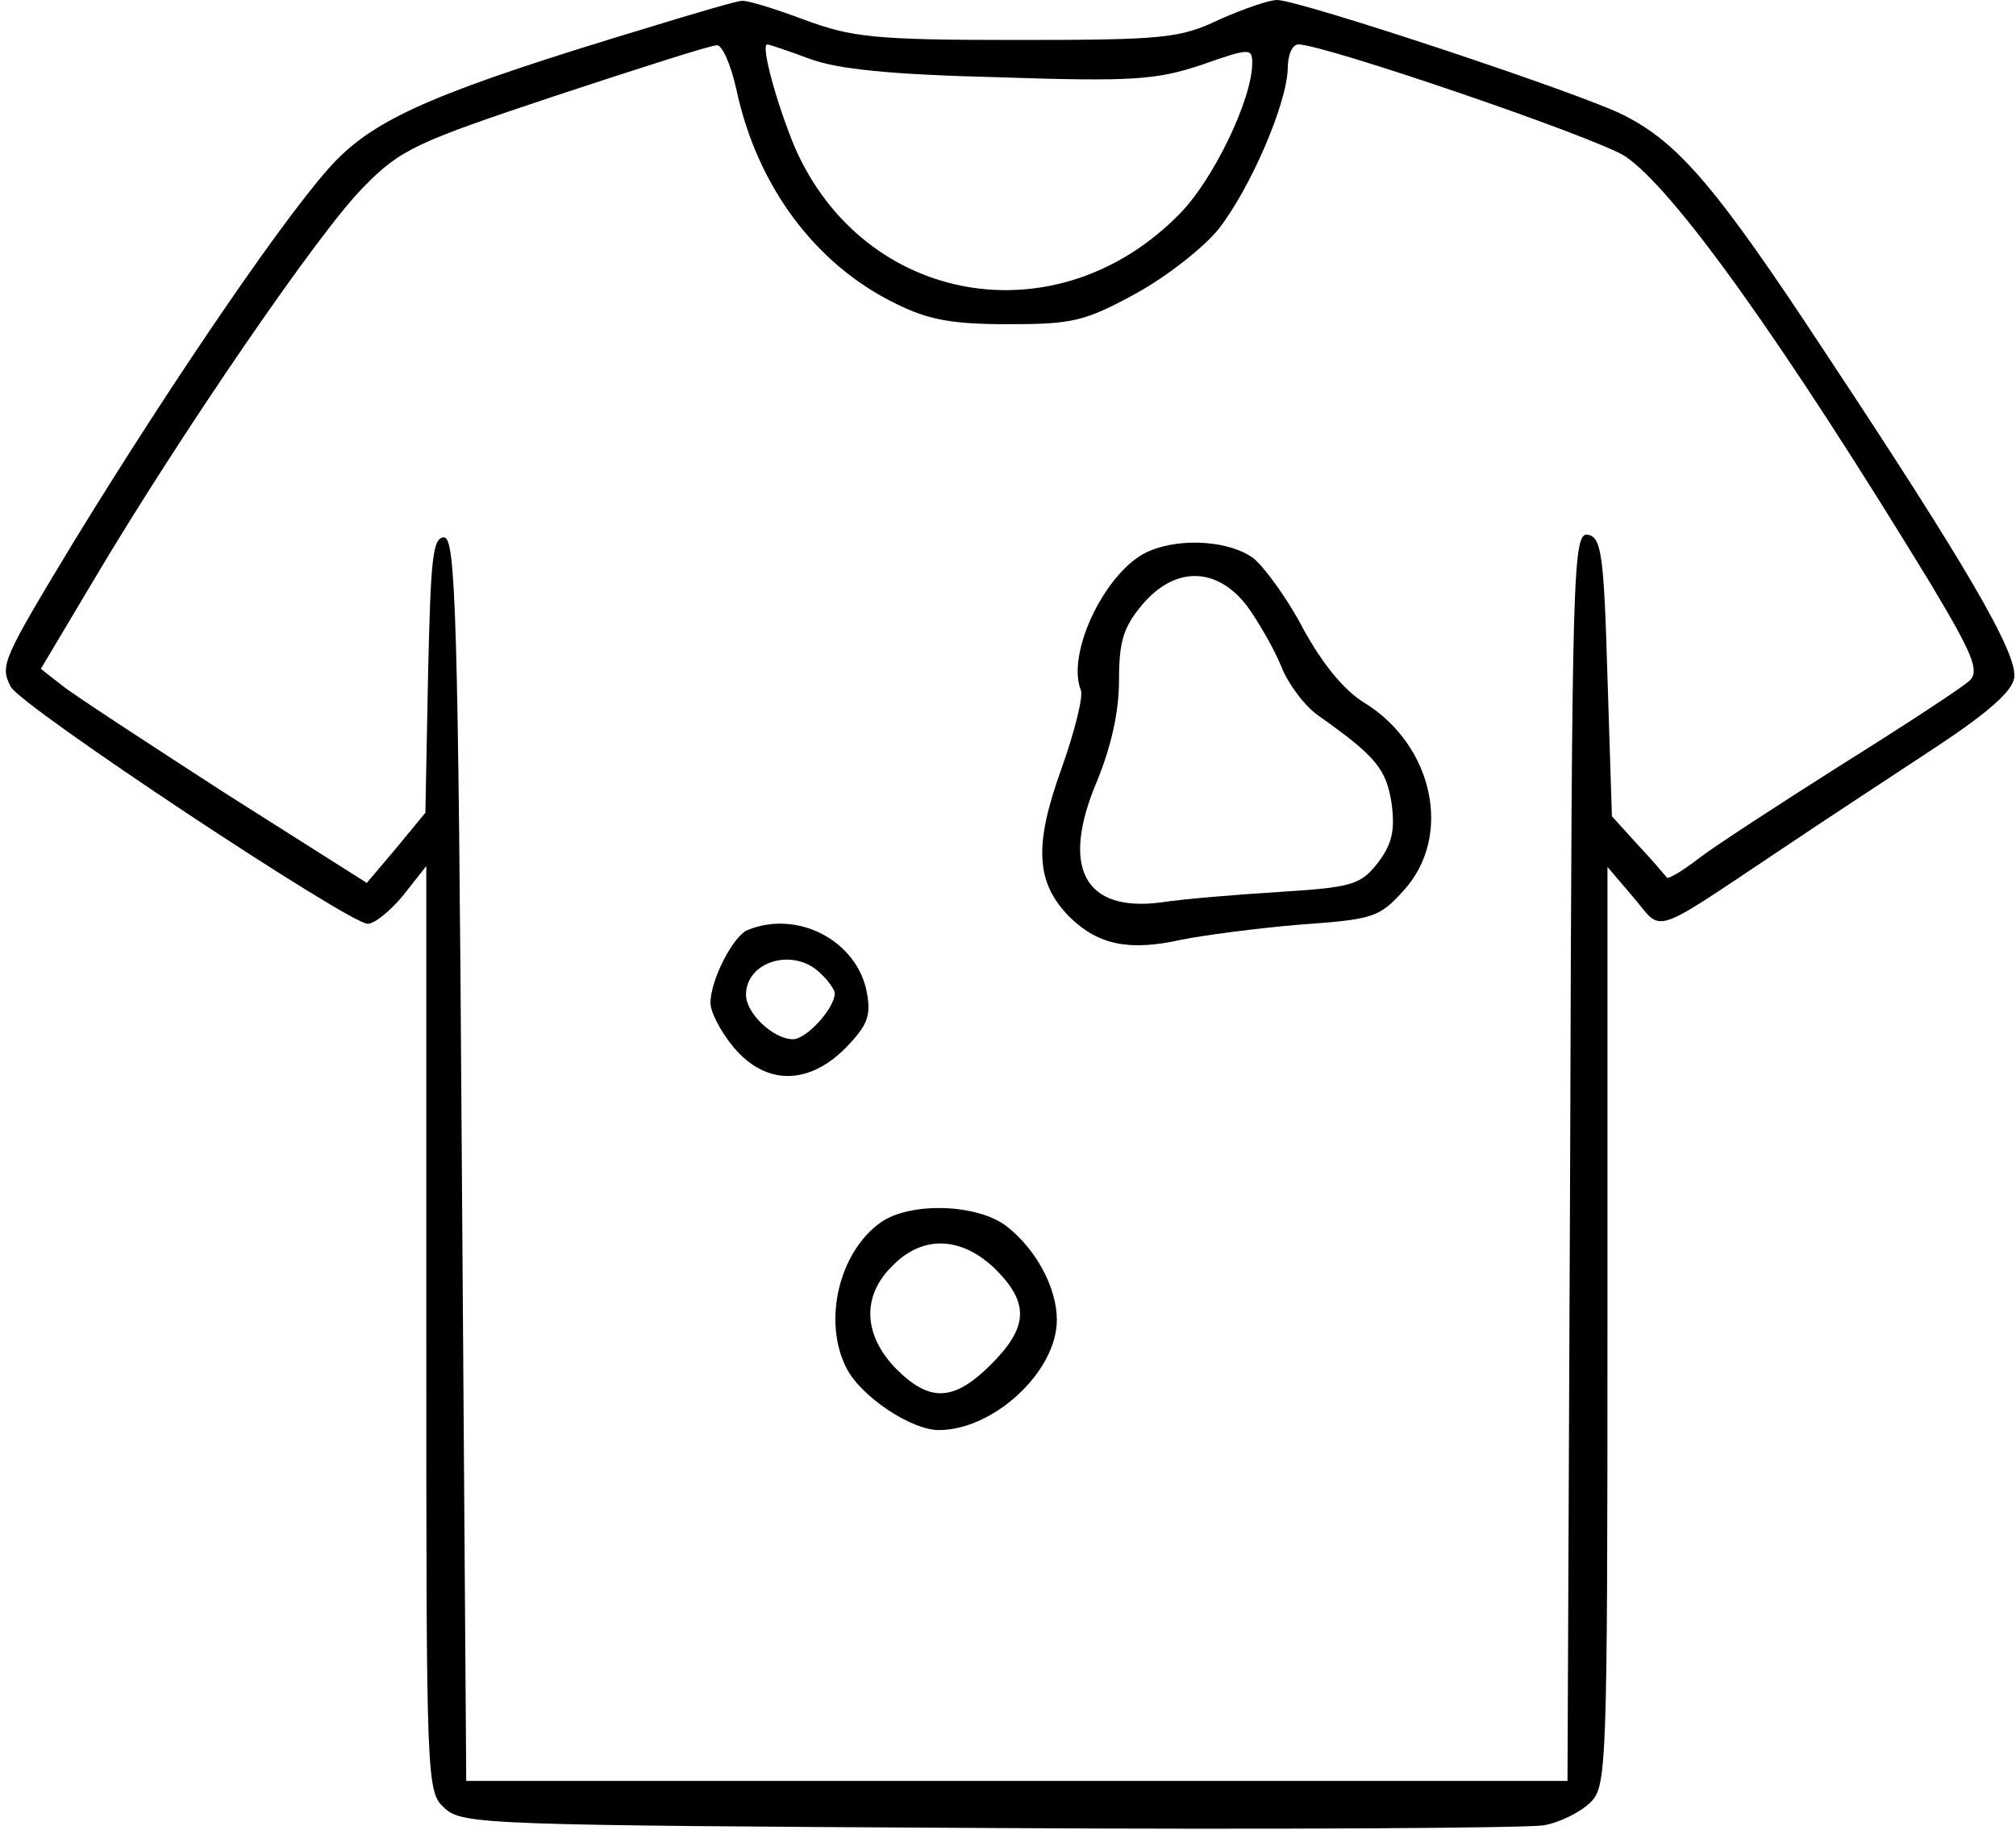 <?xml version="1.0" standalone="no"?>
<!DOCTYPE svg PUBLIC "-//W3C//DTD SVG 20010904//EN"
 "http://www.w3.org/TR/2001/REC-SVG-20010904/DTD/svg10.dtd">
<svg version="1.0" xmlns="http://www.w3.org/2000/svg"
 width="227pt" height="206pt" viewBox="0 0 227 206"
 preserveAspectRatio="xMidYMid meet">
<g transform="translate(0,206) scale(0.1,-0.1)"
fill="#000000" stroke="none">
<path d="M730 2029 c-232 -70 -302 -100 -350 -148 -49 -49 -183 -245 -297
-431 -81 -134 -83 -139 -71 -163 11 -22 381 -267 402 -267 8 0 26 15 40 32
l26 33 0 -521 c0 -517 0 -521 21 -540 20 -18 47 -19 613 -22 325 -2 606 0 624
3 18 3 42 15 53 26 18 18 19 37 19 536 l0 517 29 -34 c34 -40 17 -46 167 54
49 33 127 84 174 115 59 39 86 63 88 78 4 27 -53 125 -214 368 -121 184 -164
234 -225 265 -46 24 -366 130 -391 130 -9 0 -38 -10 -65 -22 -44 -21 -62 -23
-228 -23 -161 0 -186 3 -240 23 -32 12 -64 22 -70 21 -5 0 -53 -14 -105 -30z
m99 -69 c23 -109 89 -198 180 -242 36 -18 63 -23 126 -23 72 0 86 3 143 34 35
19 77 52 94 73 36 46 77 141 78 181 0 15 5 27 12 27 29 0 336 -105 368 -126
55 -37 178 -209 345 -483 46 -77 54 -96 43 -107 -7 -7 -71 -49 -143 -94 -71
-45 -145 -93 -163 -107 -18 -14 -34 -23 -35 -21 -1 1 -15 18 -32 36 l-30 33
-5 157 c-4 139 -7 157 -22 160 -17 3 -18 -37 -20 -700 l-3 -703 -620 0 -620 0
-5 700 c-4 613 -7 700 -20 700 -13 0 -15 -25 -18 -155 l-3 -155 -33 -40 -33
-39 -161 102 c-88 57 -171 111 -183 121 l-23 18 59 99 c96 162 256 396 305
444 41 42 59 50 215 102 94 31 175 57 182 57 6 1 16 -22 22 -49z m82 34 c32
-12 92 -18 214 -21 150 -5 177 -3 228 14 54 19 57 19 57 2 0 -40 -43 -130 -81
-169 -138 -142 -356 -104 -434 74 -20 48 -39 116 -31 116 2 0 23 -7 47 -16z"/>
<path d="M1295 1440 c-48 -19 -95 -114 -78 -157 3 -7 -7 -47 -22 -89 -31 -86
-29 -128 10 -167 32 -31 67 -38 125 -25 25 5 85 13 133 17 84 6 90 8 118 39
55 61 33 163 -45 211 -23 14 -47 44 -68 82 -17 33 -43 69 -56 80 -26 20 -81
24 -117 9z m109 -62 c13 -18 31 -49 39 -69 8 -20 27 -45 42 -55 65 -46 76 -60
82 -99 4 -31 0 -46 -16 -67 -19 -24 -29 -27 -108 -32 -49 -3 -110 -8 -136 -12
-86 -11 -113 39 -72 136 16 39 25 78 25 114 0 44 5 60 26 85 37 44 84 43 118
-1z"/>
<path d="M842 1013 c-16 -6 -42 -56 -42 -82 0 -11 12 -33 26 -50 36 -43 84
-43 126 -1 25 26 29 36 24 63 -11 58 -78 93 -134 70z m82 -49 c9 -8 16 -19 16
-22 0 -17 -32 -52 -47 -52 -22 0 -53 29 -53 50 0 38 54 54 84 24z"/>
<path d="M992 684 c-47 -33 -66 -111 -39 -164 16 -32 73 -70 104 -70 62 0 133
66 133 124 0 36 -23 79 -56 105 -33 26 -109 28 -142 5z m129 -53 c38 -38 37
-65 -5 -107 -42 -42 -69 -43 -107 -5 -37 38 -39 82 -4 116 34 35 78 33 116 -4z"/>
</g>
</svg>
